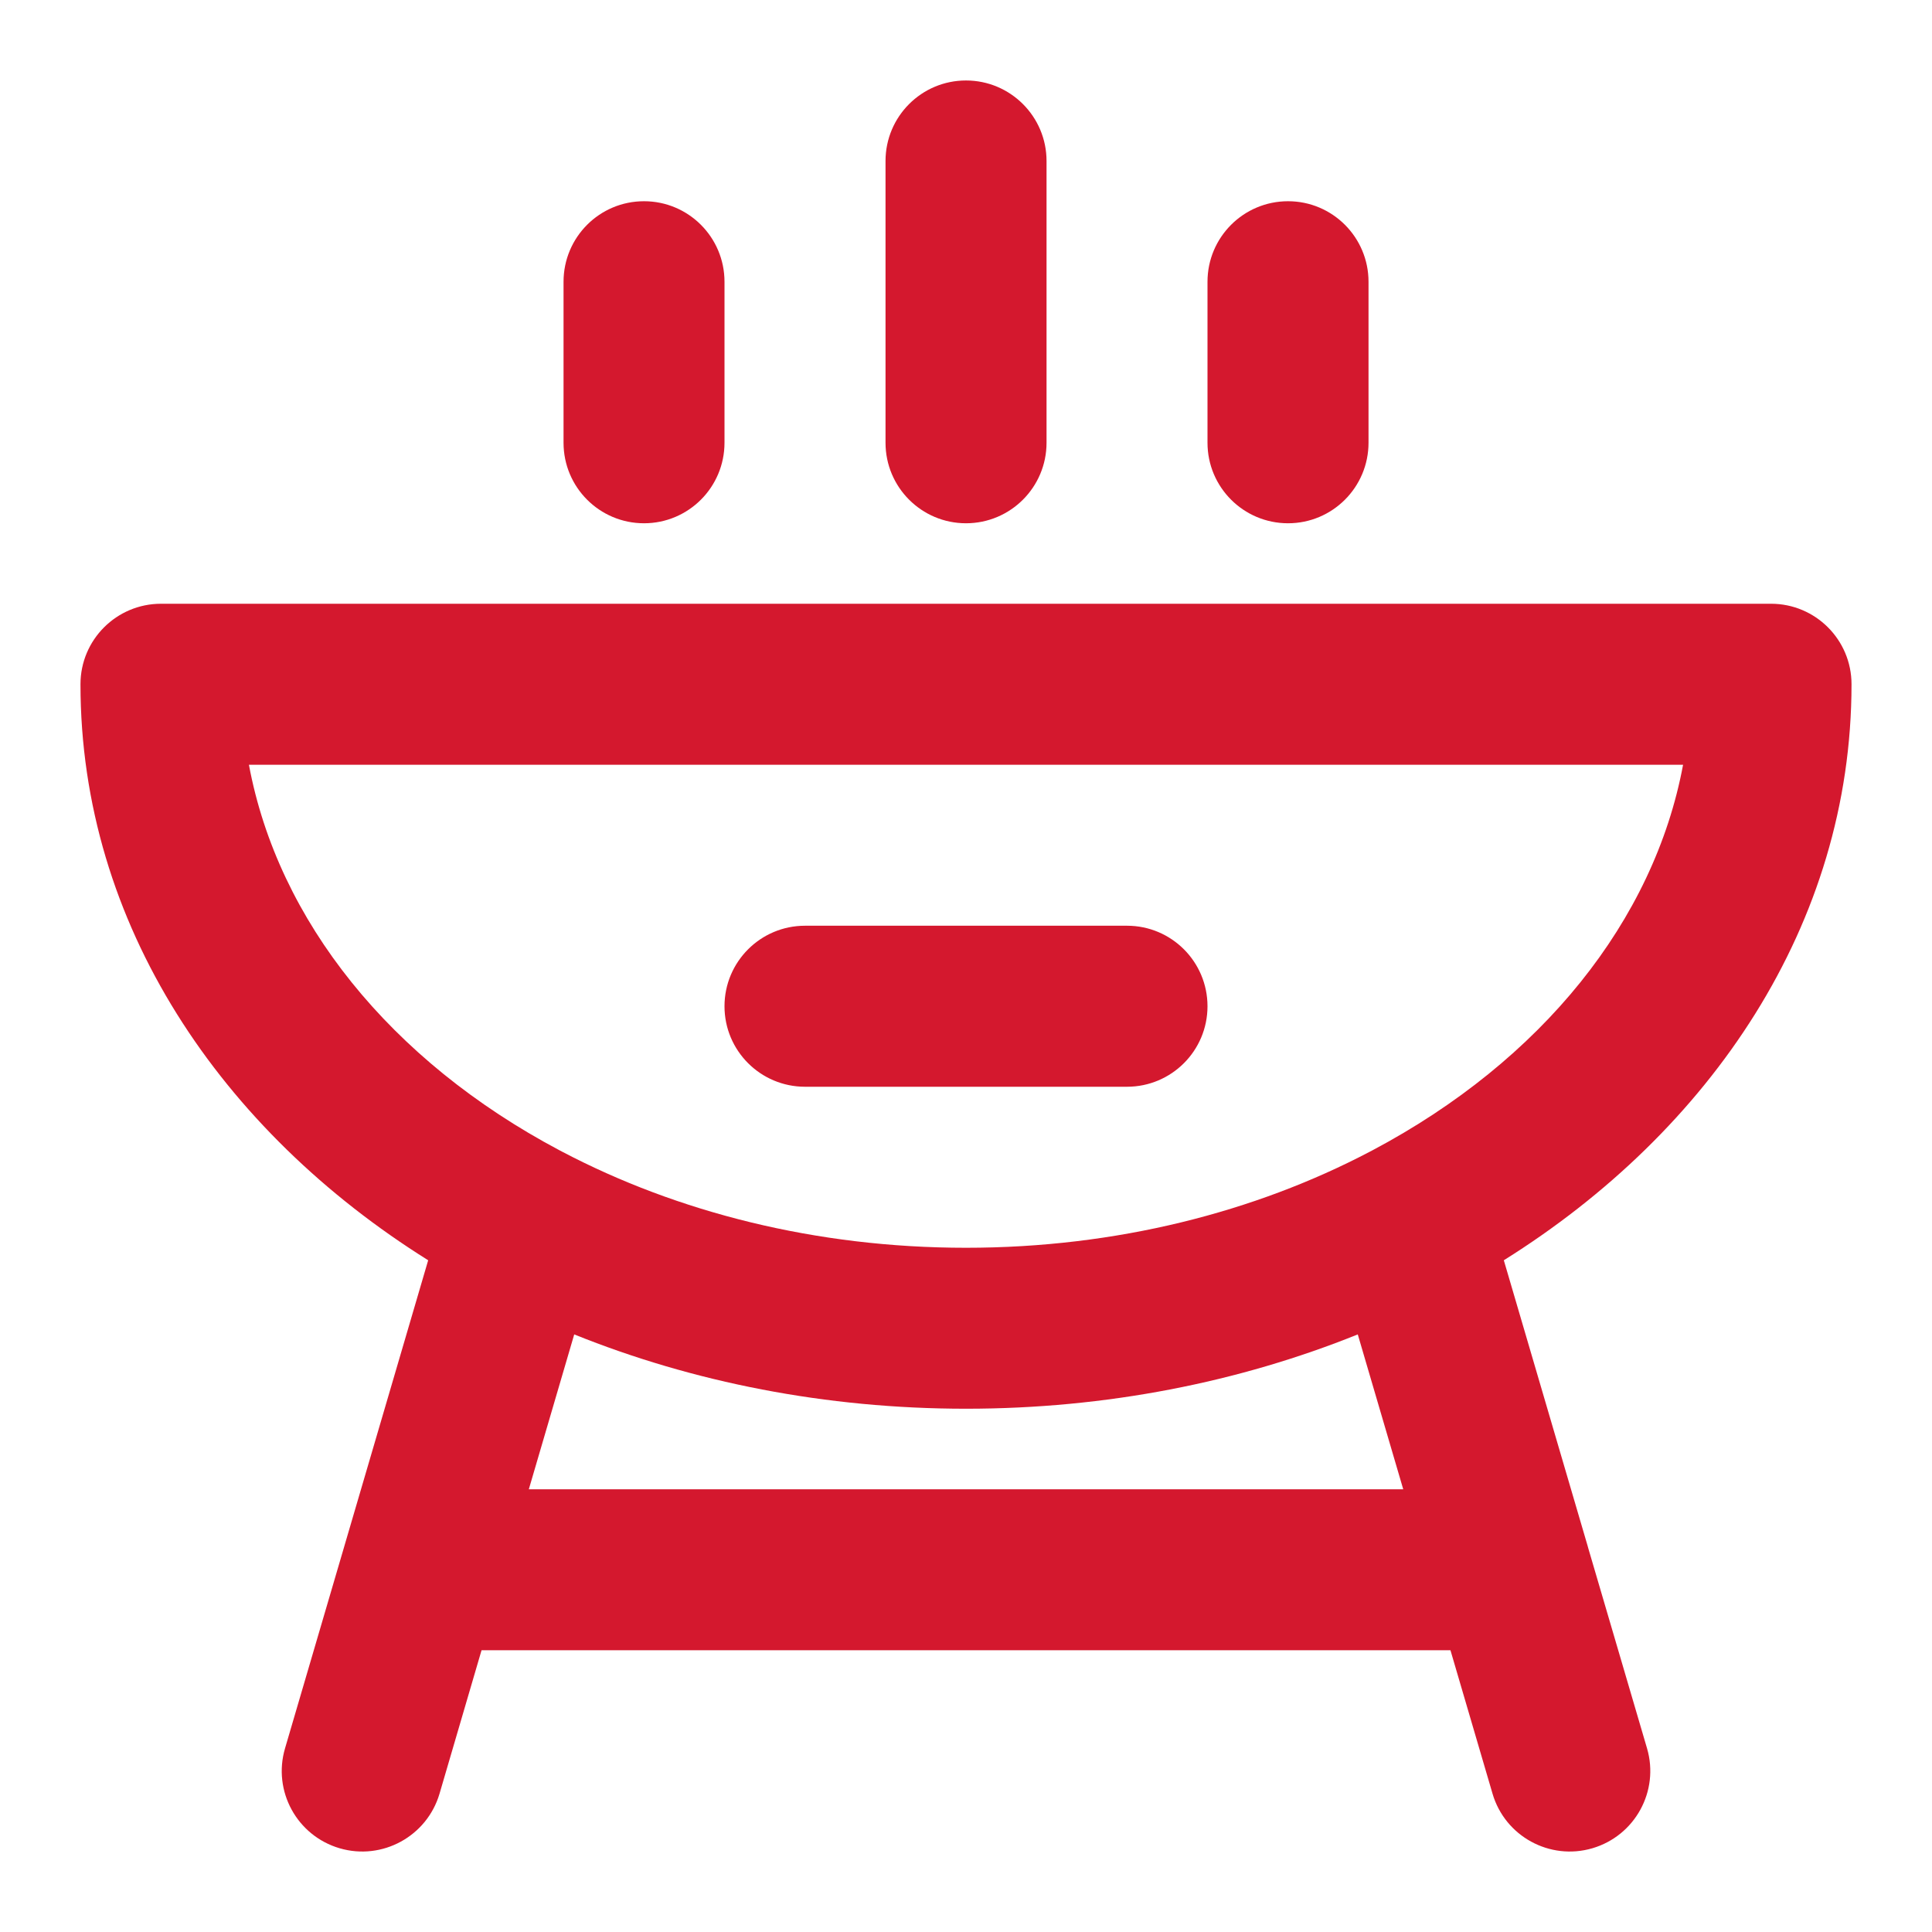 <svg width="32" height="32" viewBox="0 0 32 32" fill="none" xmlns="http://www.w3.org/2000/svg">
<path fill-rule="evenodd" clip-rule="evenodd" d="M16 1.333C16.736 1.333 17.334 1.93 17.334 2.667V7.333C17.334 8.07 16.736 8.667 16 8.667C15.264 8.667 14.667 8.07 14.667 7.333V2.667C14.667 1.93 15.264 1.333 16 1.333ZM10.667 3.333C11.403 3.333 12 3.93 12 4.667V7.333C12 8.07 11.403 8.667 10.667 8.667C9.93 8.667 9.334 8.07 9.334 7.333V4.667C9.334 3.93 9.93 3.333 10.667 3.333ZM21.334 3.333C22.07 3.333 22.667 3.93 22.667 4.667V7.333C22.667 8.07 22.07 8.667 21.334 8.667C20.597 8.667 20 8.07 20 7.333V4.667C20 3.93 20.597 3.333 21.334 3.333ZM1.333 11.333C1.333 10.597 1.93 10 2.667 10H29.334C30.07 10 30.667 10.597 30.667 11.333C30.667 15.311 28.332 18.732 24.908 20.874L26.295 25.601C26.299 25.616 26.304 25.632 26.308 25.648L27.28 28.958C27.487 29.665 27.082 30.405 26.375 30.613C25.669 30.82 24.928 30.415 24.721 29.709L24.024 27.333H7.976L7.28 29.709C7.072 30.415 6.331 30.82 5.625 30.613C4.918 30.405 4.513 29.665 4.721 28.958L5.692 25.648C5.696 25.632 5.701 25.616 5.706 25.6L7.092 20.874C3.668 18.732 1.333 15.311 1.333 11.333ZM9.312 19.076C9.298 19.068 9.283 19.061 9.268 19.053C6.463 17.566 4.604 15.248 4.123 12.667H27.877C27.396 15.248 25.537 17.566 22.732 19.053C22.717 19.061 22.703 19.068 22.688 19.076C20.786 20.075 18.489 20.667 16 20.667C13.511 20.667 11.214 20.075 9.312 19.076ZM9.511 22.102L8.759 24.667H23.242L22.489 22.102C20.526 22.893 18.322 23.333 16 23.333C13.678 23.333 11.474 22.893 9.511 22.102ZM12 16.667C12 15.93 12.597 15.333 13.334 15.333H18.667C19.403 15.333 20 15.93 20 16.667C20 17.403 19.403 18 18.667 18H13.334C12.597 18 12 17.403 12 16.667Z" fill="#D4182E"/>
</svg>
